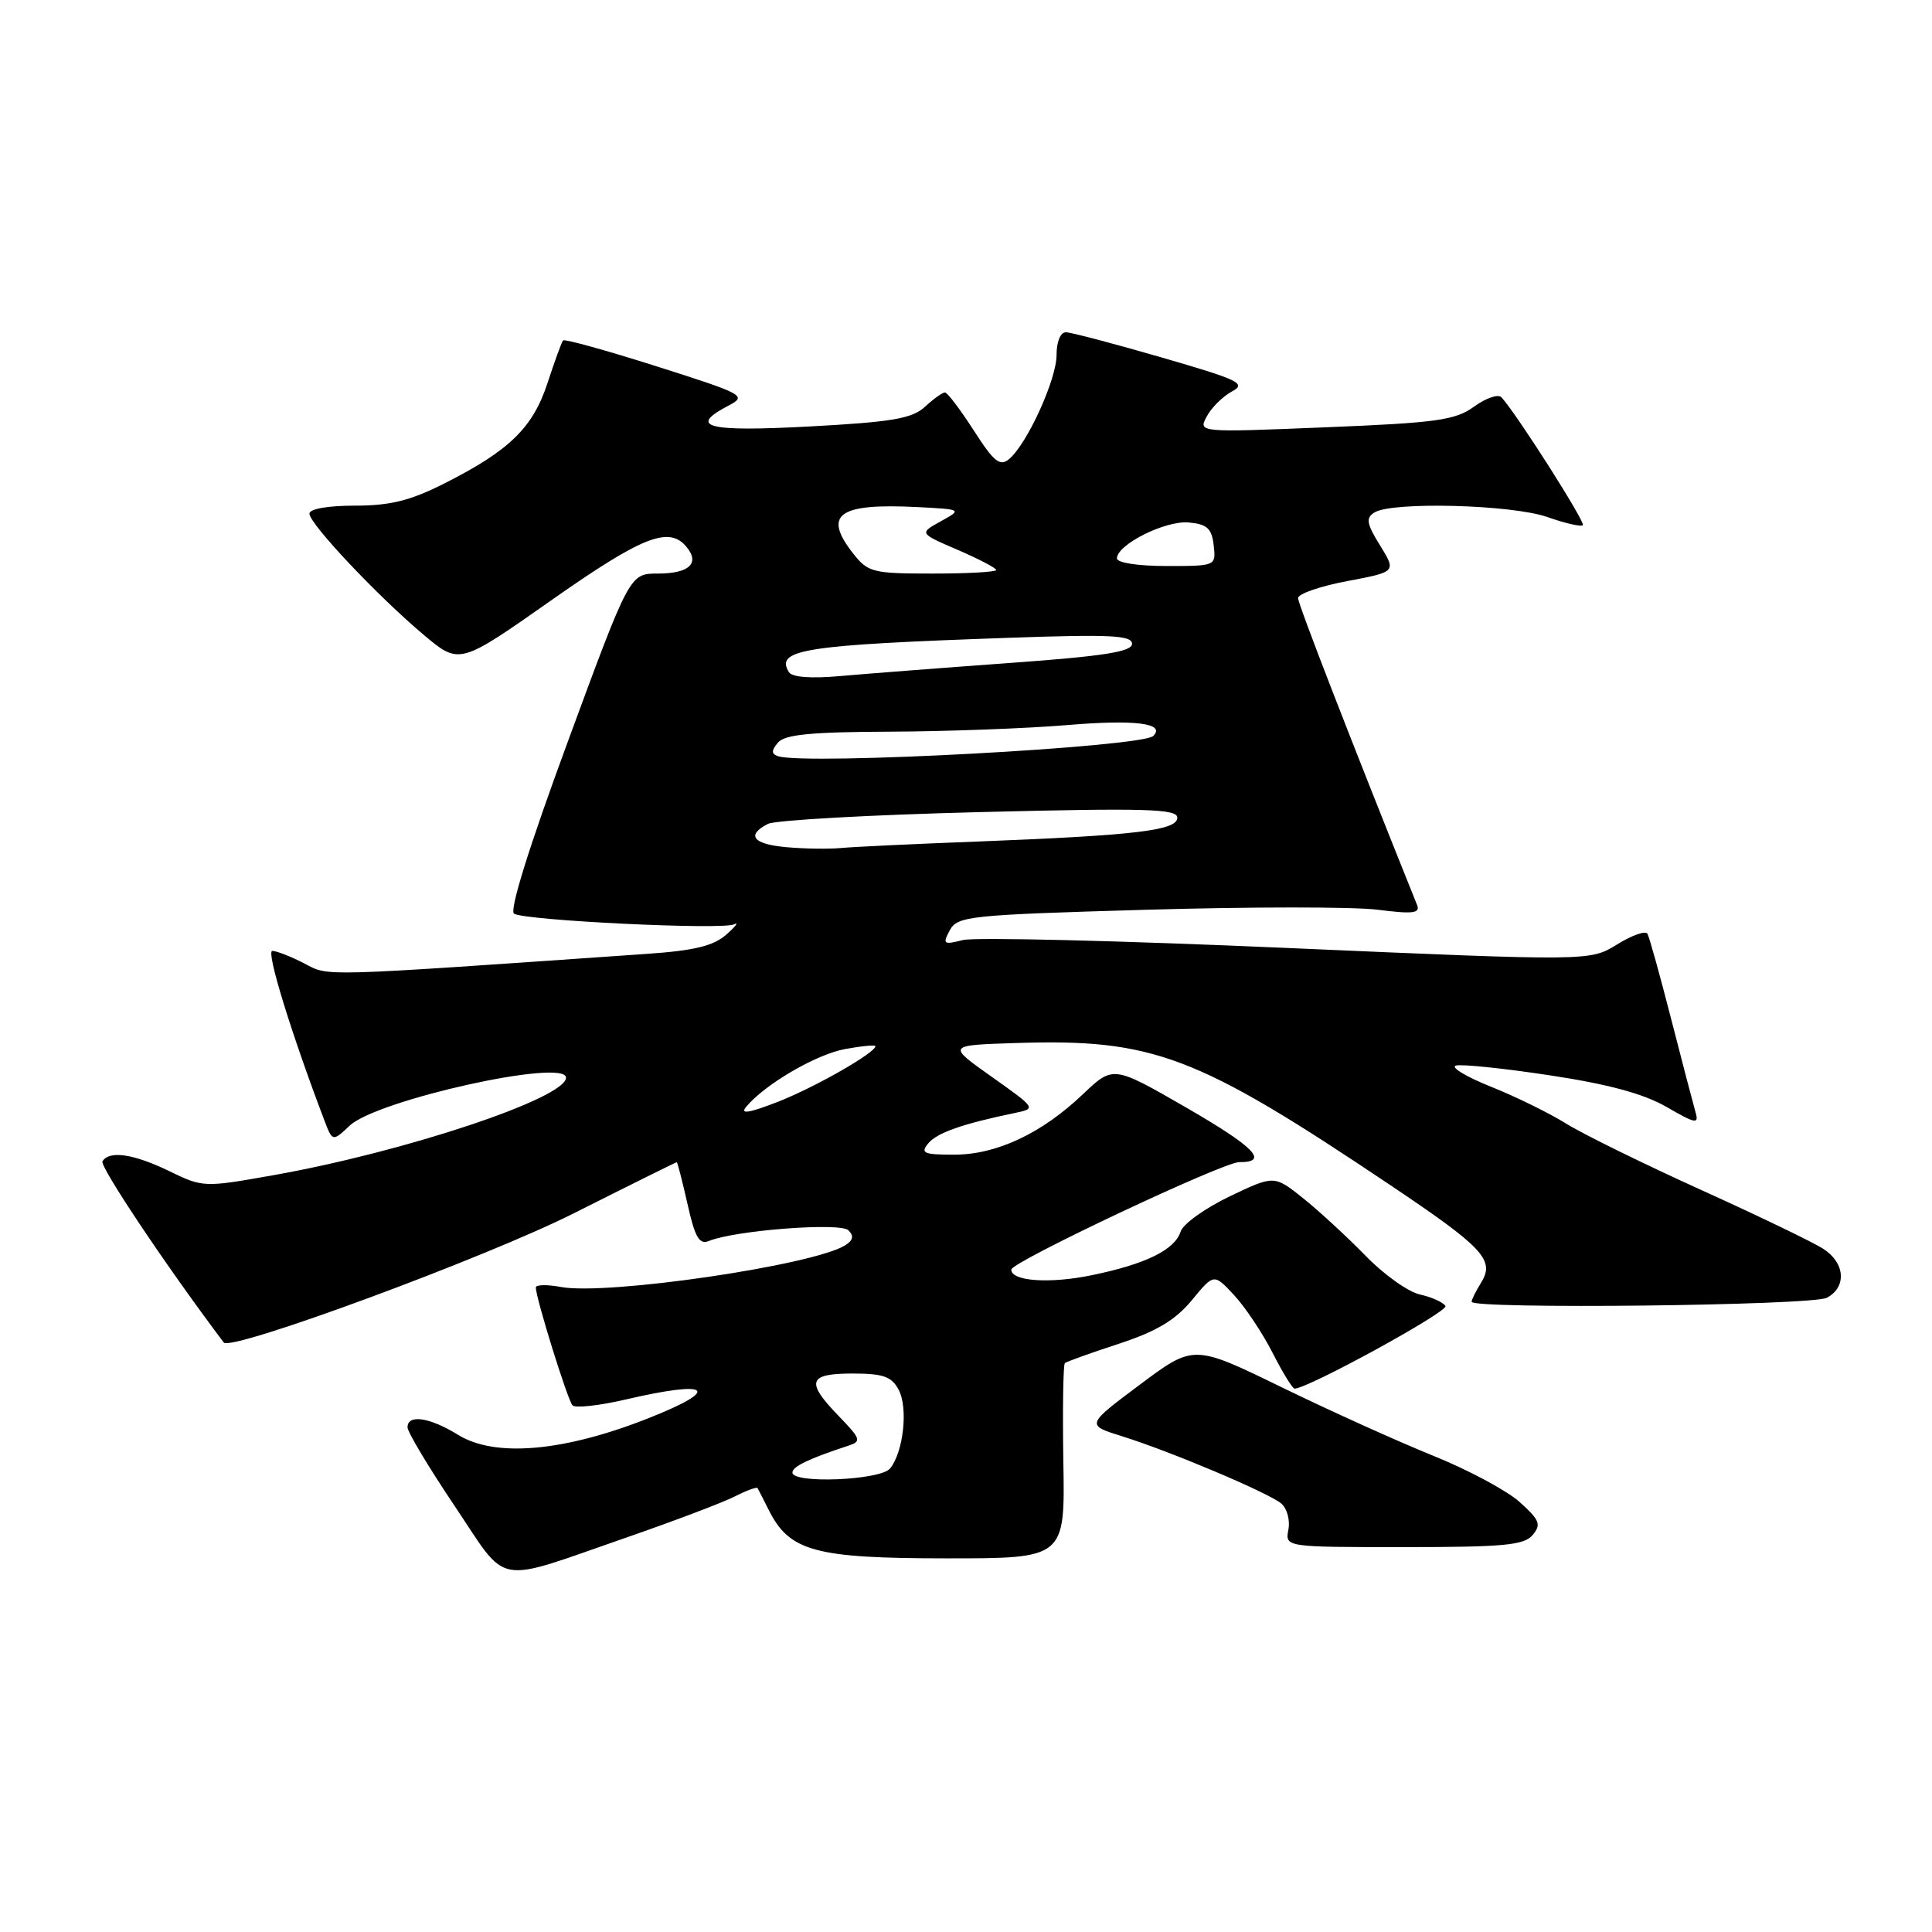 <?xml version="1.0" encoding="UTF-8" standalone="no"?>
<!DOCTYPE svg PUBLIC "-//W3C//DTD SVG 1.1//EN" "http://www.w3.org/Graphics/SVG/1.1/DTD/svg11.dtd" >
<svg xmlns="http://www.w3.org/2000/svg" xmlns:xlink="http://www.w3.org/1999/xlink" version="1.1" viewBox="0 0 256 256">
 <g >
 <path fill="currentColor"
d=" M 83.00 203.73 C 89.33 201.54 95.78 199.09 97.34 198.30 C 98.91 197.50 100.27 197.00 100.38 197.18 C 100.48 197.35 101.15 198.66 101.86 200.08 C 104.61 205.56 107.97 206.48 125.31 206.49 C 141.12 206.50 141.12 206.50 140.90 193.74 C 140.79 186.72 140.88 180.81 141.10 180.62 C 141.32 180.43 144.53 179.27 148.24 178.06 C 153.26 176.41 155.73 174.93 157.92 172.29 C 160.85 168.73 160.85 168.73 163.53 171.62 C 165.00 173.20 167.29 176.64 168.62 179.25 C 169.95 181.86 171.26 184.00 171.54 184.00 C 173.30 184.00 191.98 173.77 191.53 173.05 C 191.23 172.56 189.71 171.87 188.15 171.53 C 186.60 171.19 183.34 168.87 180.92 166.37 C 178.49 163.88 174.78 160.46 172.67 158.77 C 168.84 155.71 168.84 155.71 162.93 158.53 C 159.68 160.09 156.76 162.18 156.44 163.19 C 155.67 165.61 151.82 167.50 144.67 168.97 C 139.08 170.13 133.99 169.77 134.00 168.23 C 134.01 167.22 162.09 153.98 164.19 153.99 C 168.22 154.02 166.27 152.01 157.20 146.77 C 147.50 141.18 147.50 141.18 143.50 144.98 C 138.02 150.20 132.05 153.00 126.42 153.00 C 122.39 153.00 121.92 152.80 123.00 151.50 C 124.16 150.10 127.54 148.91 134.41 147.49 C 137.33 146.88 137.33 146.88 131.42 142.69 C 125.50 138.50 125.50 138.50 134.48 138.21 C 152.80 137.61 158.47 139.75 184.17 157.00 C 196.62 165.35 198.12 166.97 196.24 169.98 C 195.56 171.08 195.00 172.20 195.00 172.49 C 195.00 173.50 240.12 173.00 242.07 171.96 C 244.71 170.55 244.50 167.37 241.63 165.50 C 240.33 164.64 233.02 161.12 225.38 157.66 C 217.75 154.20 209.70 150.25 207.50 148.87 C 205.30 147.50 200.83 145.30 197.57 144.00 C 194.31 142.69 192.20 141.43 192.89 141.20 C 193.58 140.97 199.18 141.55 205.32 142.48 C 213.13 143.66 217.81 144.93 220.85 146.69 C 224.71 148.92 225.14 148.99 224.66 147.35 C 224.37 146.33 222.91 140.78 221.43 135.00 C 219.95 129.22 218.54 124.15 218.29 123.72 C 218.04 123.29 216.23 123.93 214.26 125.15 C 210.69 127.36 210.69 127.36 170.55 125.61 C 148.48 124.64 129.15 124.17 127.60 124.56 C 125.02 125.21 124.87 125.11 125.85 123.27 C 126.86 121.39 128.35 121.23 151.81 120.55 C 165.49 120.15 179.31 120.14 182.51 120.54 C 187.26 121.14 188.22 121.02 187.76 119.89 C 179.03 98.17 172.00 80.05 172.00 79.25 C 172.00 78.69 174.93 77.67 178.51 77.00 C 185.02 75.77 185.02 75.77 182.87 72.28 C 181.08 69.40 180.95 68.64 182.11 67.91 C 184.43 66.44 200.34 66.86 205.03 68.51 C 207.39 69.34 209.51 69.83 209.74 69.59 C 210.11 69.22 201.05 54.97 198.96 52.65 C 198.54 52.18 196.91 52.73 195.35 53.86 C 192.85 55.68 190.45 56.02 175.63 56.62 C 158.76 57.31 158.76 57.31 159.90 55.18 C 160.53 54.01 162.03 52.52 163.24 51.87 C 165.20 50.82 164.19 50.34 153.97 47.38 C 147.66 45.55 141.94 44.04 141.25 44.03 C 140.52 44.01 140.00 45.26 140.00 47.03 C 140.00 50.29 136.09 58.85 133.70 60.84 C 132.49 61.84 131.69 61.19 129.02 57.02 C 127.24 54.26 125.53 52.00 125.21 52.00 C 124.89 52.00 123.70 52.85 122.56 53.90 C 120.85 55.47 118.22 55.92 107.25 56.51 C 93.63 57.24 91.10 56.58 96.56 53.73 C 99.00 52.45 98.58 52.22 87.03 48.55 C 80.39 46.44 74.80 44.89 74.61 45.11 C 74.42 45.32 73.50 47.85 72.56 50.72 C 70.62 56.67 67.51 59.70 58.88 64.06 C 54.36 66.34 51.71 67.00 47.03 67.00 C 43.45 67.00 41.00 67.43 41.00 68.06 C 41.00 69.41 50.09 79.04 56.19 84.16 C 60.88 88.09 60.88 88.09 73.05 79.54 C 85.14 71.05 88.65 69.67 90.96 72.46 C 92.78 74.64 91.32 76.00 87.16 76.00 C 83.44 76.00 83.44 76.00 75.26 98.21 C 70.10 112.21 67.46 120.67 68.12 121.07 C 69.59 121.98 95.75 123.24 97.26 122.48 C 97.94 122.13 97.49 122.74 96.25 123.83 C 94.55 125.34 91.99 125.96 85.75 126.39 C 41.61 129.46 43.67 129.40 40.30 127.65 C 38.54 126.74 36.64 126.00 36.08 126.00 C 35.23 126.00 38.56 136.83 42.96 148.40 C 44.06 151.29 44.06 151.29 46.34 149.15 C 49.97 145.74 75.00 140.19 75.00 142.80 C 75.00 145.51 53.61 152.64 36.22 155.72 C 27.05 157.35 26.89 157.35 22.45 155.19 C 17.71 152.89 14.48 152.41 13.58 153.88 C 13.17 154.53 22.10 167.88 29.65 177.89 C 30.58 179.12 64.25 166.69 75.99 160.79 C 83.41 157.05 89.57 154.00 89.67 154.00 C 89.77 154.00 90.41 156.49 91.10 159.54 C 92.08 163.95 92.66 164.95 93.92 164.44 C 97.39 163.02 111.35 161.95 112.42 163.02 C 113.17 163.77 113.05 164.35 111.99 165.01 C 107.72 167.67 80.40 171.67 74.31 170.53 C 72.49 170.19 71.00 170.22 71.00 170.60 C 71.00 171.99 75.21 185.52 75.86 186.22 C 76.23 186.61 79.44 186.25 83.00 185.42 C 94.17 182.82 95.67 184.06 86.00 187.89 C 74.76 192.35 65.61 193.16 60.71 190.13 C 56.94 187.80 54.00 187.36 54.00 189.13 C 54.00 189.75 56.81 194.44 60.25 199.56 C 67.46 210.30 65.23 209.89 83.00 203.73 Z  M 203.09 203.39 C 204.25 202.00 204.01 201.40 201.34 199.01 C 199.64 197.49 194.48 194.73 189.87 192.88 C 185.27 191.02 176.25 186.95 169.83 183.82 C 158.17 178.14 158.17 178.14 151.03 183.48 C 143.89 188.82 143.89 188.82 148.70 190.32 C 155.11 192.32 168.03 197.78 169.77 199.22 C 170.54 199.86 170.96 201.42 170.72 202.69 C 170.28 205.00 170.28 205.00 186.02 205.00 C 199.27 205.00 201.97 204.75 203.09 203.39 Z  M 105.00 195.12 C 105.00 194.32 107.20 193.27 112.42 191.56 C 114.17 190.99 114.07 190.67 111.17 187.67 C 106.72 183.08 107.07 182.00 112.96 182.00 C 117.01 182.00 118.14 182.39 119.07 184.14 C 120.36 186.54 119.71 192.44 117.93 194.59 C 116.63 196.15 105.00 196.63 105.00 195.12 Z  M 98.86 146.67 C 101.34 143.68 108.15 139.70 112.00 139.00 C 114.20 138.60 116.00 138.43 116.00 138.62 C 116.00 139.50 107.97 144.08 103.09 145.99 C 99.25 147.48 98.02 147.68 98.86 146.67 Z  M 104.25 112.26 C 99.78 111.87 98.82 110.68 101.75 109.17 C 102.71 108.68 115.31 107.97 129.75 107.61 C 151.87 107.05 156.00 107.17 156.00 108.35 C 156.00 110.04 150.52 110.69 129.50 111.51 C 121.25 111.82 113.15 112.21 111.50 112.36 C 109.85 112.52 106.59 112.47 104.25 112.26 Z  M 103.10 100.20 C 102.20 99.90 102.19 99.47 103.08 98.40 C 103.97 97.33 107.44 96.99 117.87 96.95 C 125.37 96.92 136.00 96.53 141.50 96.07 C 150.42 95.32 154.49 95.84 152.81 97.52 C 151.33 99.00 106.72 101.41 103.10 100.20 Z  M 104.54 89.07 C 102.68 86.05 106.48 85.46 133.75 84.51 C 147.12 84.04 150.00 84.18 150.00 85.31 C 150.00 86.36 146.27 86.95 133.75 87.85 C 124.81 88.50 114.73 89.28 111.35 89.58 C 107.48 89.93 104.96 89.74 104.54 89.07 Z  M 113.07 73.37 C 108.98 68.17 111.06 66.66 121.54 67.19 C 127.50 67.50 127.50 67.50 124.65 69.08 C 121.79 70.66 121.79 70.66 126.90 72.86 C 129.70 74.07 132.00 75.27 132.00 75.53 C 132.00 75.79 128.21 76.00 123.57 76.00 C 115.66 76.00 115.02 75.84 113.07 73.37 Z  M 148.00 73.99 C 148.00 72.16 154.41 68.95 157.50 69.23 C 159.95 69.45 160.56 70.01 160.82 72.25 C 161.13 75.00 161.13 75.00 154.57 75.00 C 150.79 75.00 148.00 74.57 148.00 73.99 Z "/>
</g>
</svg>